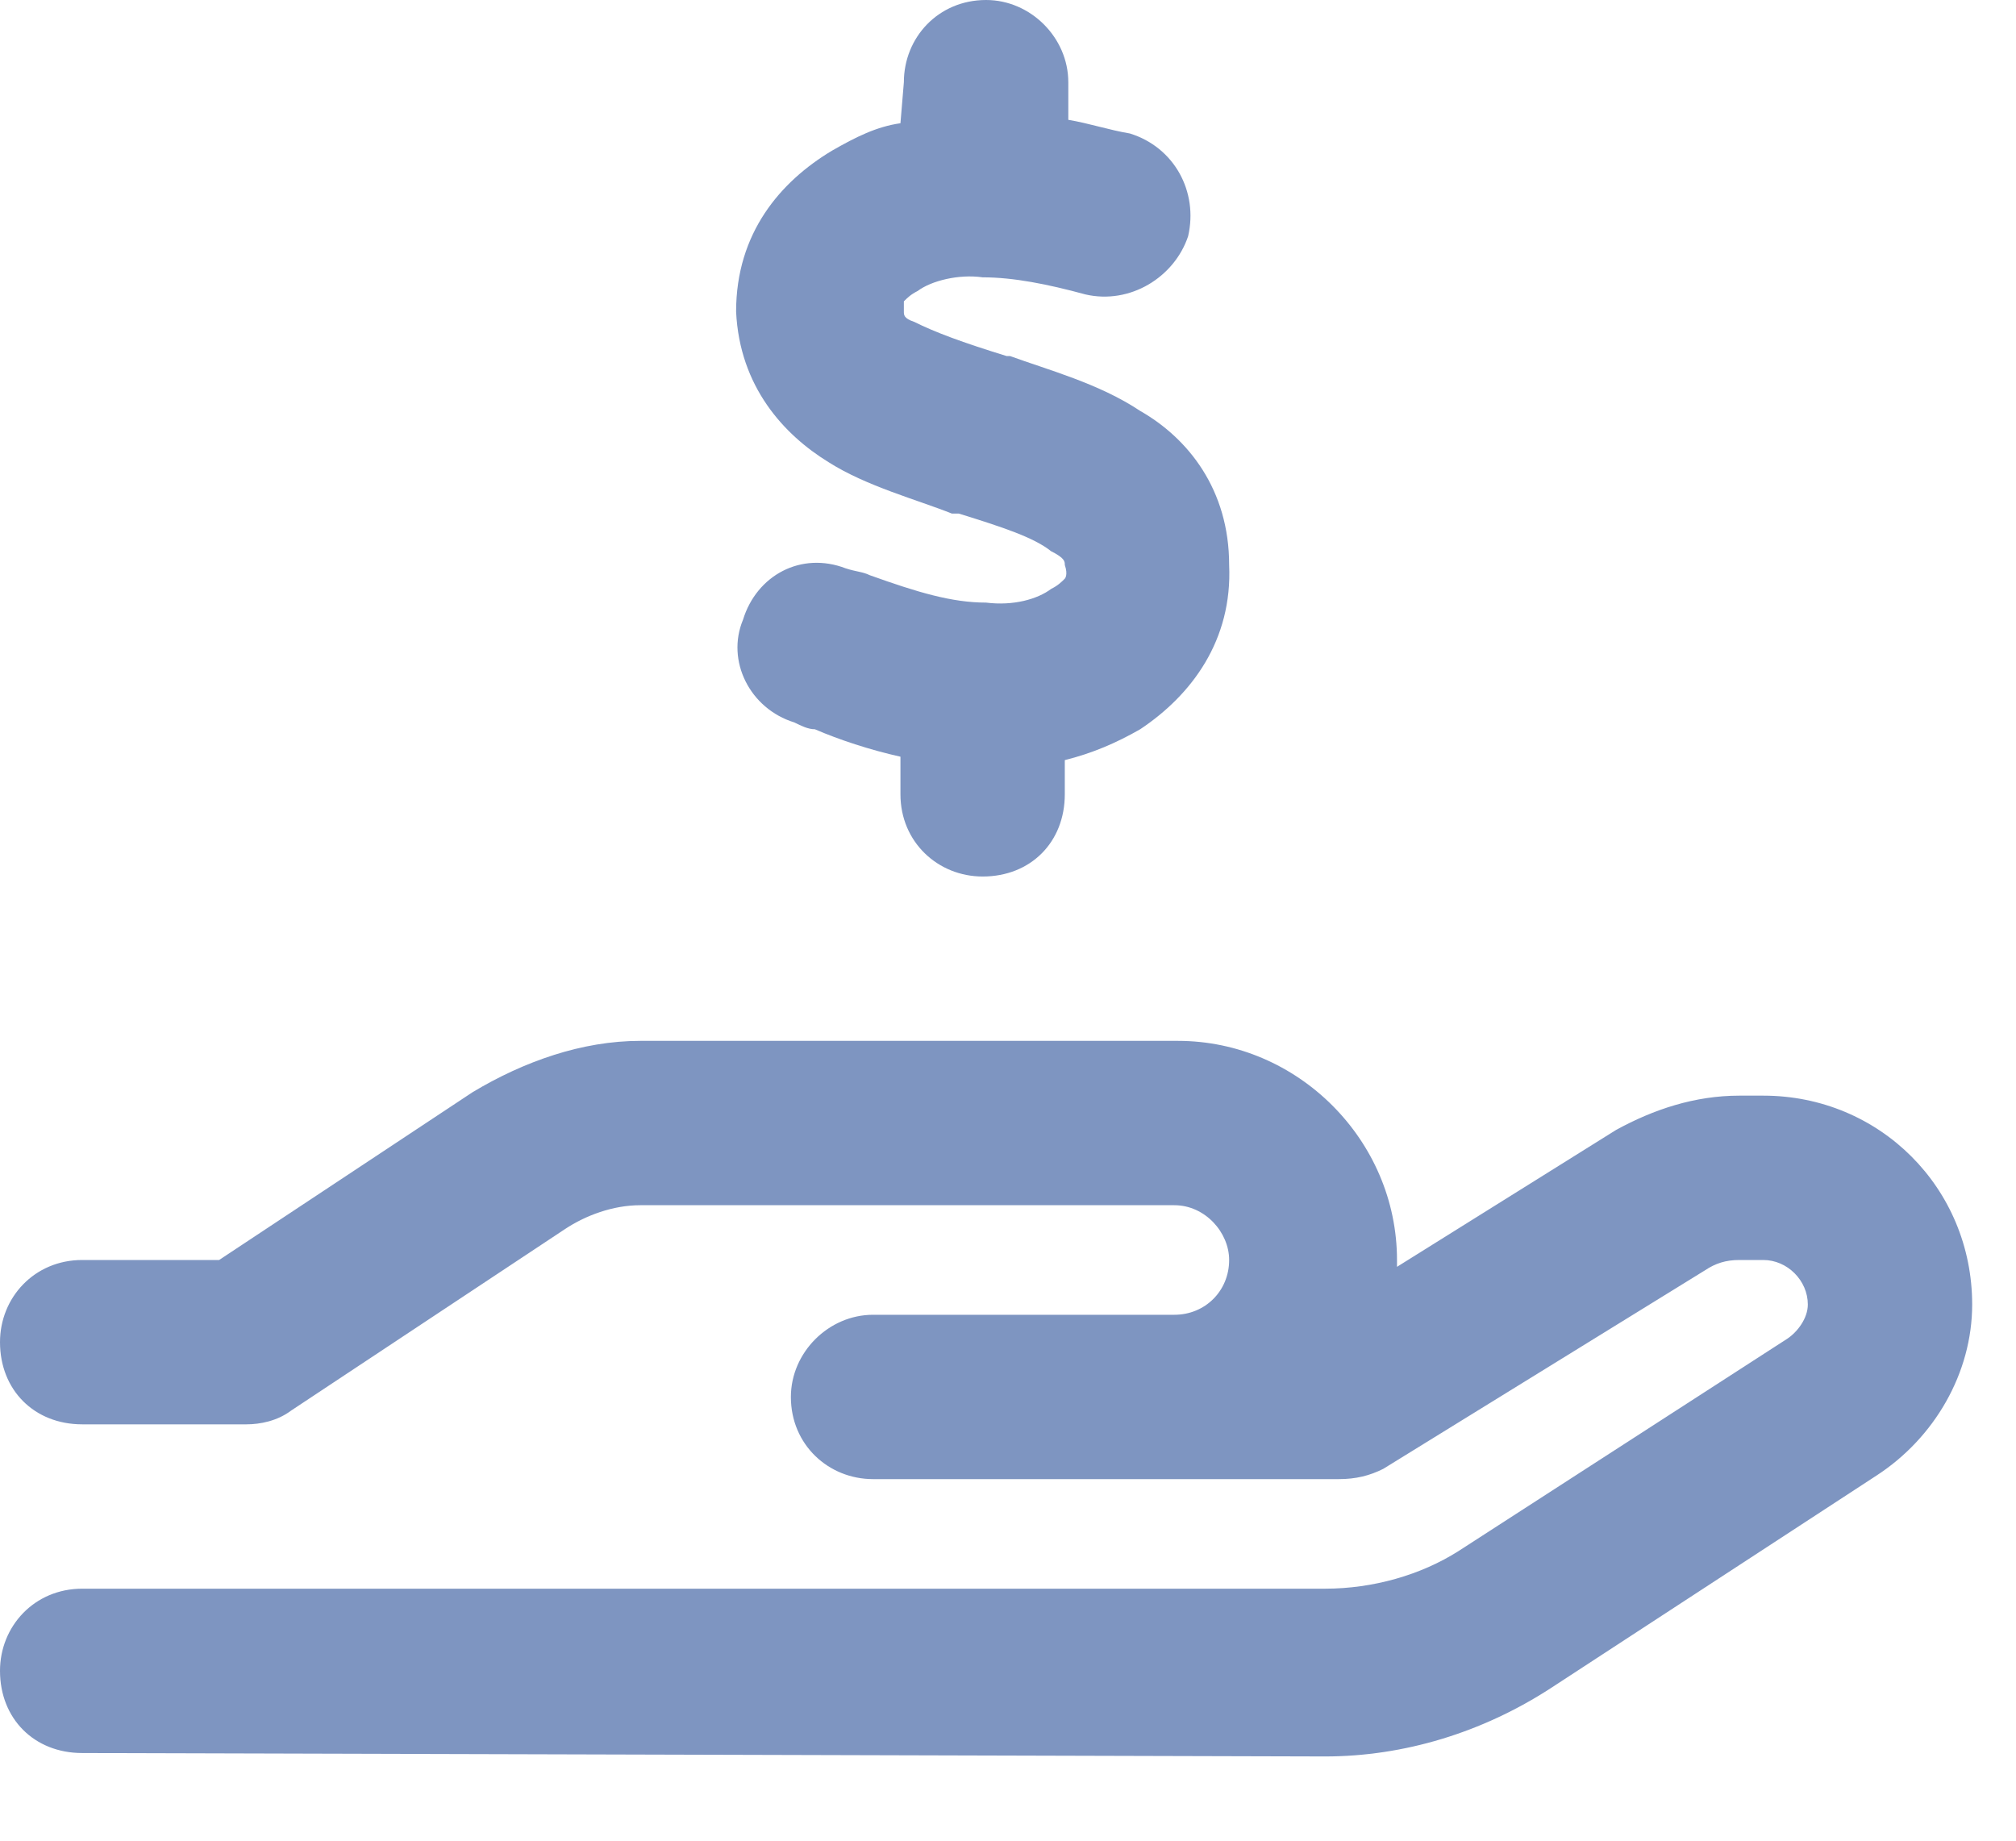 <svg width="23" height="21" viewBox="0 0 23 21" fill="none" xmlns="http://www.w3.org/2000/svg">
    <path
        d="M12.188 0.938V1.367C12.422 1.406 12.656 1.484 12.891 1.523C13.398 1.68 13.672 2.188 13.555 2.695C13.398 3.164 12.891 3.477 12.383 3.359C11.953 3.242 11.562 3.164 11.211 3.164C10.938 3.125 10.625 3.203 10.469 3.32C10.391 3.359 10.352 3.398 10.312 3.438C10.312 3.438 10.312 3.477 10.312 3.555C10.312 3.594 10.312 3.633 10.43 3.672C10.664 3.789 10.977 3.906 11.484 4.062H11.523C11.953 4.219 12.539 4.375 13.008 4.688C13.555 5 14.023 5.586 14.023 6.445C14.062 7.305 13.594 7.93 13.008 8.32C12.734 8.477 12.461 8.594 12.148 8.672V9.062C12.148 9.609 11.758 10 11.211 10C10.703 10 10.273 9.609 10.273 9.062V8.633C9.922 8.555 9.57 8.438 9.297 8.32C9.219 8.32 9.141 8.281 9.062 8.242C8.555 8.086 8.281 7.539 8.477 7.07C8.633 6.562 9.141 6.289 9.648 6.484C9.766 6.523 9.844 6.523 9.922 6.562C10.469 6.758 10.859 6.875 11.25 6.875C11.562 6.914 11.836 6.836 11.992 6.719C12.07 6.68 12.109 6.641 12.148 6.602C12.148 6.602 12.188 6.562 12.148 6.445C12.148 6.406 12.148 6.367 11.992 6.289C11.797 6.133 11.445 6.016 10.938 5.859H10.859C10.469 5.703 9.883 5.547 9.453 5.273C8.945 4.961 8.438 4.414 8.398 3.555C8.398 2.656 8.906 2.07 9.492 1.719C9.766 1.562 10 1.445 10.273 1.406L10.312 0.938C10.312 0.43 10.703 0 11.25 0C11.758 0 12.188 0.43 12.188 0.938ZM7.305 13.75C6.992 13.75 6.68 13.867 6.445 14.023L3.32 16.094C3.164 16.211 2.969 16.25 2.812 16.25H0.938C0.391 16.25 0 15.859 0 15.312C0 14.805 0.391 14.375 0.938 14.375H2.5L5.391 12.461C5.977 12.109 6.641 11.875 7.305 11.875H13.438C14.805 11.875 15.938 13.008 15.938 14.375C15.938 14.414 15.938 14.453 15.938 14.453L18.438 12.891C18.867 12.656 19.336 12.5 19.844 12.5H20.117C21.445 12.5 22.5 13.555 22.5 14.883C22.5 15.664 22.07 16.406 21.406 16.836L17.695 19.258C16.914 19.766 16.016 20.039 15.117 20.039L0.938 20C0.391 20 0 19.609 0 19.062C0 18.555 0.391 18.125 0.938 18.125H15.117C15.664 18.125 16.211 17.969 16.641 17.695L20.391 15.273C20.508 15.195 20.625 15.039 20.625 14.883C20.625 14.609 20.391 14.375 20.117 14.375H19.844C19.688 14.375 19.57 14.414 19.453 14.492L15.781 16.758C15.625 16.836 15.469 16.875 15.273 16.875H13.398H12.461H9.961C9.453 16.875 9.023 16.484 9.023 15.938C9.023 15.43 9.453 15 9.961 15H12.461H13.398C13.75 15 14.023 14.727 14.023 14.375C14.023 14.062 13.75 13.75 13.398 13.75H7.305Z"
        fill="#7E95C1" />
</svg>
    